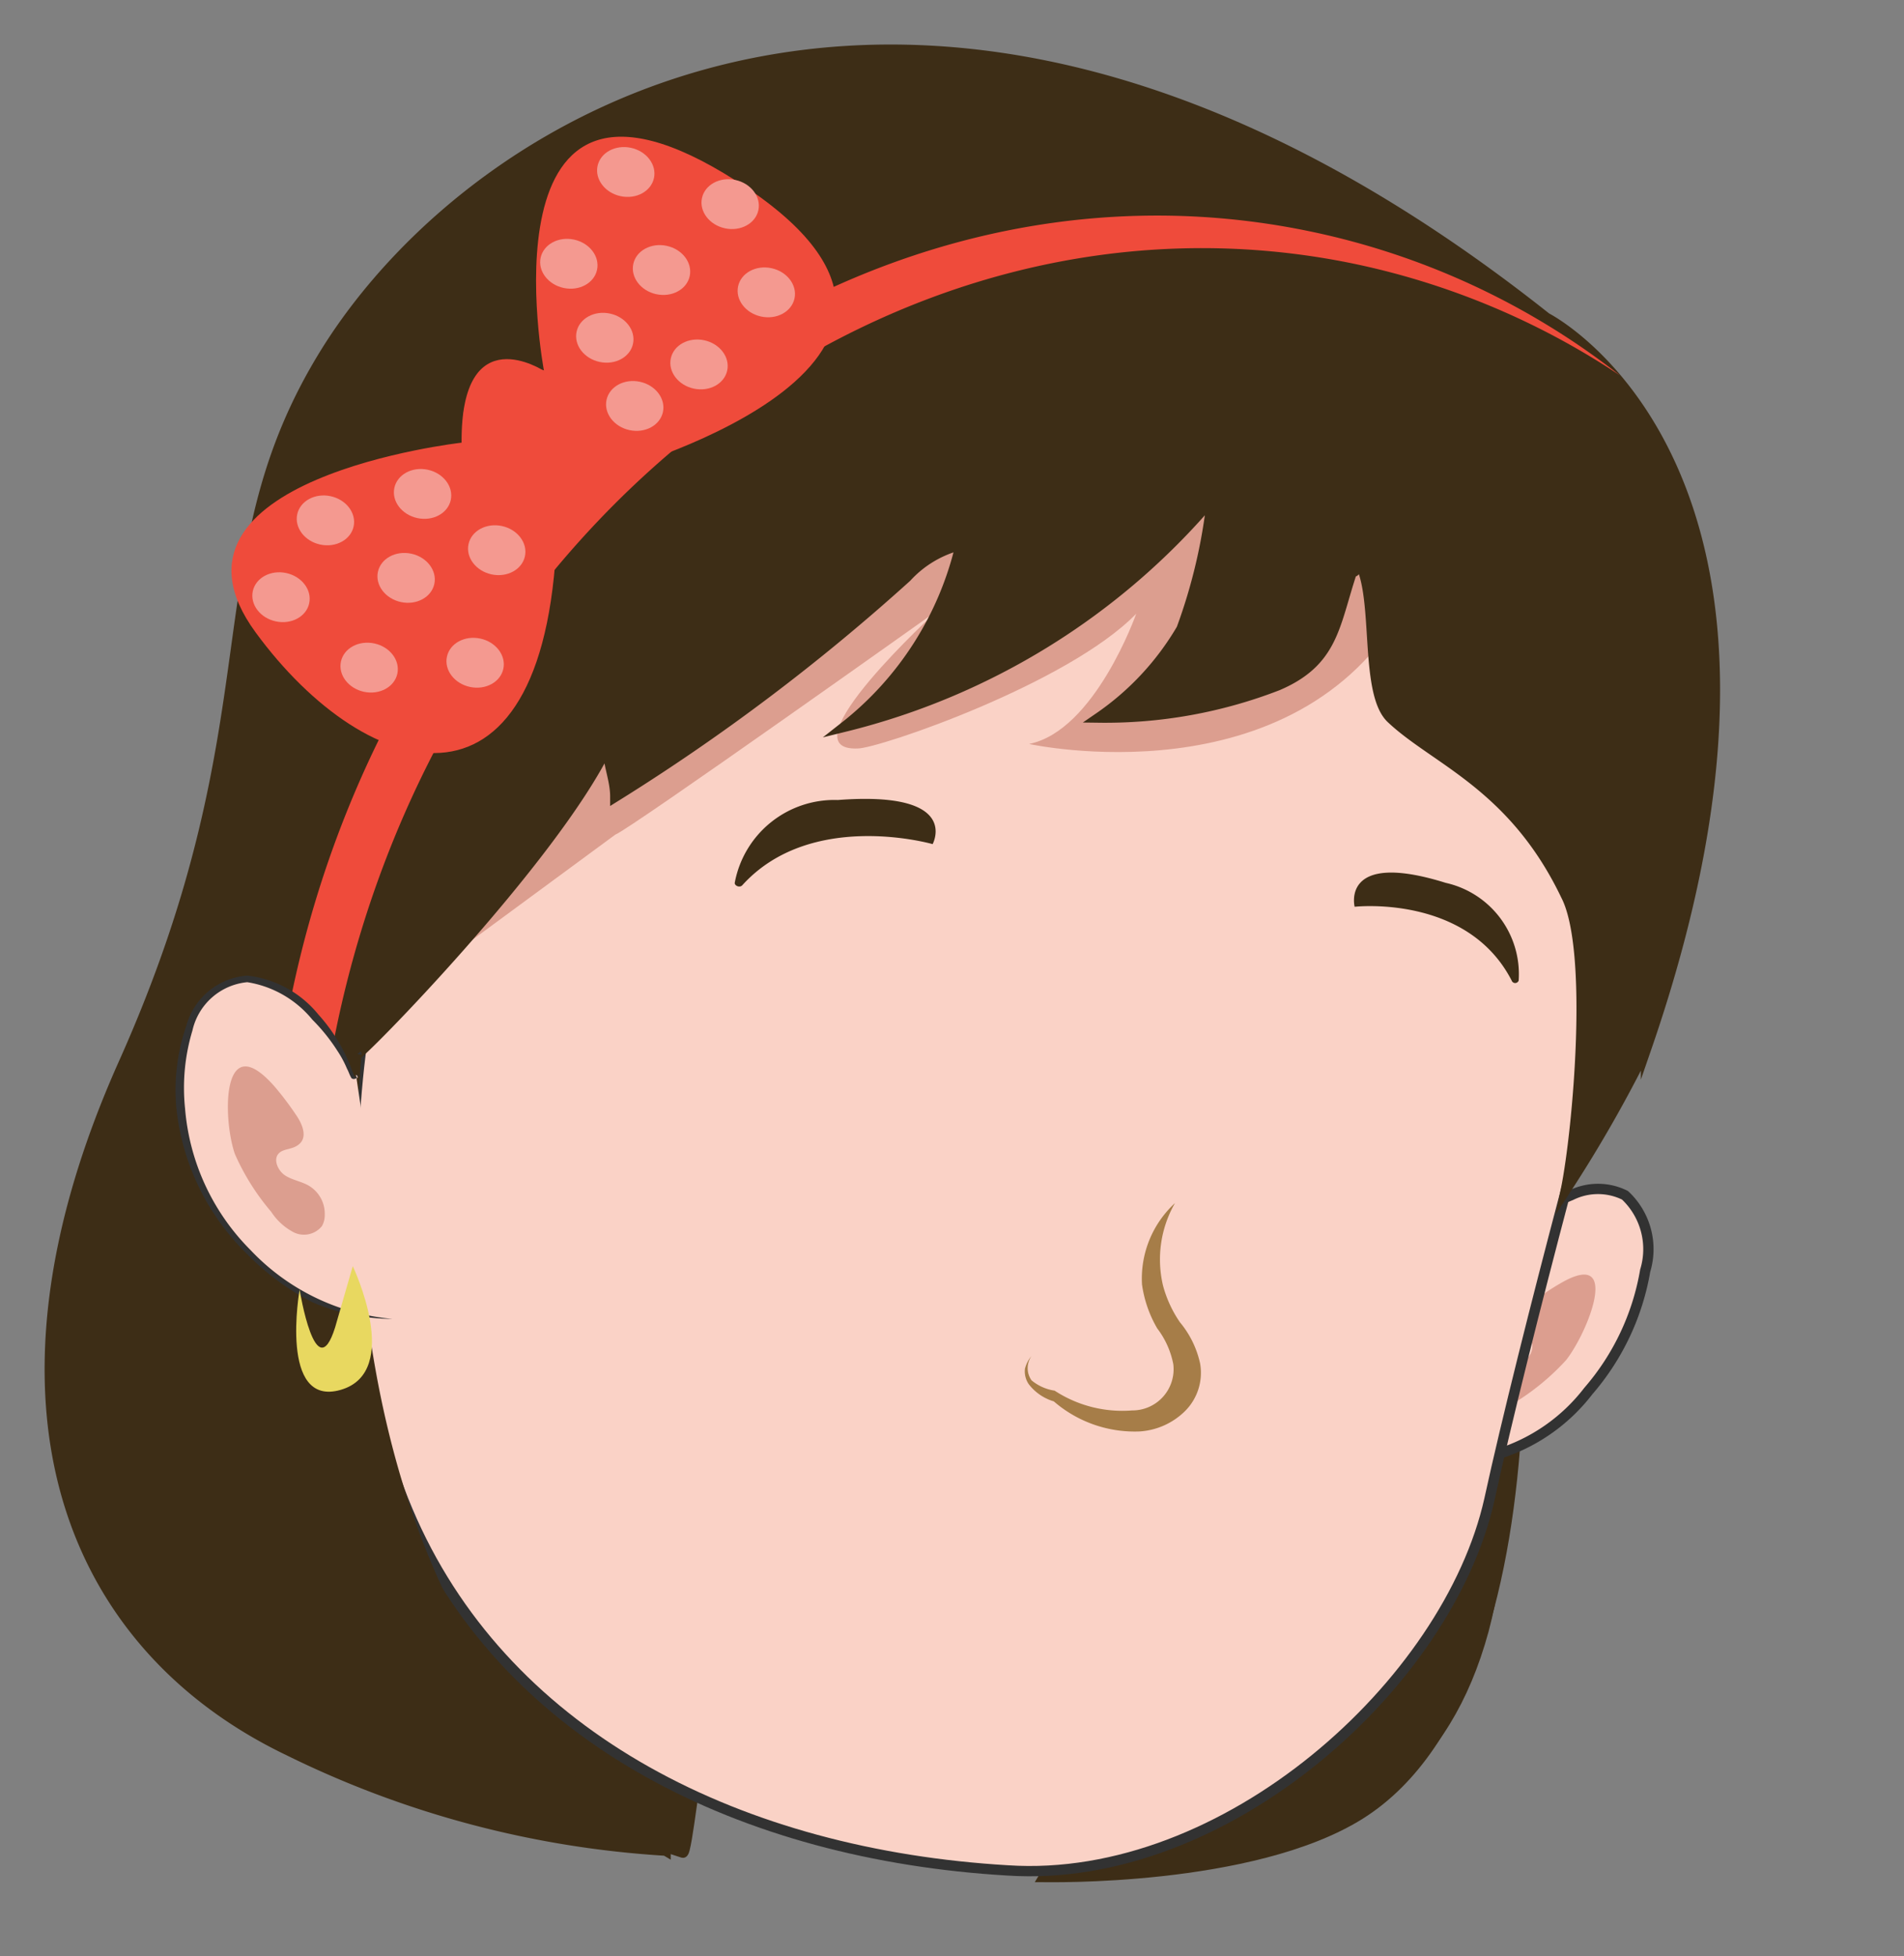 <svg id="Layer_1" data-name="Layer 1" xmlns="http://www.w3.org/2000/svg" viewBox="0 0 46.2 47.46"><rect x="0" y="0" width="46.2" height="47.46" fill="#808080" stroke="none"/><defs><style>.cls-1,.cls-6{fill:#3d2d16;}.cls-1{stroke:#3d2d16;}.cls-1,.cls-3{stroke-miterlimit:10;stroke-width:0.25px;}.cls-2{fill:#fff;}.cls-3,.cls-9{fill:#fad2c6;}.cls-3{stroke:#323232;}.cls-4{fill:#dc9e8f;}.cls-5{fill:#e8d860;}.cls-7{fill:#a67d48;}.cls-8{fill:#ef4b3b;}.cls-10{fill:#323232;}.cls-11{fill:#f49990;}</style></defs><path class="cls-1" d="M36,39.55c-1.84,6.77-8.81,6.4-19,3.07-.1,0-.33,2.36-.43,2.33-9.1-3-15.12-3.9-13.34-16.17,1-7,10.86-10.34,20.12-7.83S37.82,32.72,36,39.55Z"/><path class="cls-1" d="M36.44,27.11c.2.39,1.92,13.54-3.44,16.91-2.62,1.64-7.65,1.52-7.67,1.52Z"/><path class="cls-2" d="M26.23,40.36s3.06.15,4.22,2.37C29.55,43.09,28.64,43.58,26.23,40.36Z"/><path class="cls-3" d="M36.42,30.17c0-.06-.09,0,0,.06s.1,0,.14-.06A3.8,3.8,0,0,1,38.12,29a1.47,1.47,0,0,1,1.31,0,1.79,1.79,0,0,1,.49,1.83,6,6,0,0,1-1.38,2.92,4.42,4.42,0,0,1-4.91,1.5"/><path class="cls-4" d="M37.84,31.15a5.15,5.15,0,0,0-.68.47c-.17.14-.36.36-.29.58s.27.24.31.43a.39.39,0,0,1-.31.42c-.17,0-.35,0-.52,0a.78.78,0,0,0-.57.51.7.7,0,0,0,0,.29.44.44,0,0,0,.46.38,1.22,1.22,0,0,0,.61-.26A5.8,5.8,0,0,0,38,33C38.53,32.33,39.37,30.24,37.84,31.15Z"/><path class="cls-5" d="M34.81,34.49s-1.87,1.93-.86,2.88,1.68-1.87,1.68-1.87-1.18,2.1-1,.54Z"/><path class="cls-3" d="M39.28,24.38c-.17.22-2.32,8.23-3.14,12-1,4.47-6.41,9.35-11.69,9C18,45,12.37,42.19,10,36.9S8.87,24.71,8.87,24.71,4.41,17.12,11.14,11.8s14.34-7,23.58-3.61S39.28,24.38,39.28,24.38Z"/><path class="cls-4" d="M14.93,20.25c.34-.12,7.82-5.44,7.82-5.44S19,18.23,20.81,18.16c.51,0,5.11-1.57,6.76-3.27,0,0-1,2.84-2.6,3.16,0,0,6.45,1.42,9.13-3.37,0,0-1.16,2.57,3.48,5.53,3.6,2.29.87,6.84.87,6.84L41,17l-3.83-5L26.66,9.82l-9,1.5-4.05,6.73L8.87,24.71Z"/><path class="cls-1" d="M38,28.85c.29-1.44.68-5.8,0-7.12-1.28-2.68-3.17-3.29-4.24-4.3-.69-.65-.26-3.15-.84-3.88s0,1,0,0C32.37,15,32.48,16,31,16.63a11.58,11.58,0,0,1-4.33.78,6.74,6.74,0,0,0,2-2.15,13.27,13.27,0,0,0,.74-3.15,17,17,0,0,1-8.91,5.52,7.89,7.89,0,0,0,2.81-4.41A2.65,2.65,0,0,0,22,14a49.59,49.59,0,0,1-7.07,5.33c0-.43-.19-.81-.18-1.24-1.32,2.76-6.15,7.66-6.1,7.49,0,0-1.62,13.89,7.5,19.32A23.93,23.93,0,0,1,7,42.47C1.85,40-.79,34.27,3,25.8S4.8,13.55,7.9,8.55c3.69-5.94,14.77-12.62,29.62-.84,0,0,7.28,3.68,2.42,17.74A32.79,32.79,0,0,1,38,28.85Z"/><path class="cls-6" d="M32.87,22s2.73-.31,3.81,1.79a.09.09,0,0,0,.17,0,2.27,2.27,0,0,0-1.77-2.37C32.52,20.62,32.87,22,32.87,22Z"/><path class="cls-6" d="M22.63,20.48s-2.95-.85-4.62,1c-.07.07-.2,0-.18-.07a2.46,2.46,0,0,1,2.5-2C23.34,19.18,22.63,20.48,22.63,20.48Z"/><path class="cls-7" d="M28.51,29.19a2.75,2.75,0,0,0-.29,2,2.89,2.89,0,0,0,.41.89,2.34,2.34,0,0,1,.49,1,1.31,1.31,0,0,1-.38,1.17,1.72,1.72,0,0,1-1.09.48A3,3,0,0,1,25.57,34l0,0a1.19,1.19,0,0,1-.61-.42.55.55,0,0,1-.09-.37.76.76,0,0,1,.16-.31.51.51,0,0,0,0,.59,1.14,1.14,0,0,0,.56.25h0l0,0a3,3,0,0,0,1.88.48,1,1,0,0,0,1-1.12,2.08,2.08,0,0,0-.39-.87,2.9,2.9,0,0,1-.37-1.07A2.49,2.49,0,0,1,28.51,29.19Z"/><path class="cls-8" d="M39.31,9.11a18.4,18.4,0,0,0-6.5-2.72C21.76,4.13,10.72,12.47,8.15,25c-.05.24-.09.48-.14.72-.37-.16-.75-.31-1.14-.44.06-.36.12-.71.19-1.07C9.63,11.68,20.67,3.34,31.72,5.6A18.19,18.19,0,0,1,39.31,9.11Z"/><path class="cls-9" d="M8.64,26.09c0-.05.09.07,0,.07s-.1-.06-.12-.12A4.22,4.22,0,0,0,7.28,24.3a2.05,2.05,0,0,0-1.45-.54,1.76,1.76,0,0,0-1.34,1.46,5.31,5.31,0,0,0,.26,3.26A5.54,5.54,0,0,0,9.52,32"/><path class="cls-10" d="M8.64,26.09s.08,0,0,.07a.09.09,0,0,1-.11,0c-.05-.08-.07-.16-.11-.23a2.55,2.55,0,0,0-.23-.43,4.42,4.42,0,0,0-.61-.76A2.56,2.56,0,0,0,6,23.83,1.51,1.51,0,0,0,4.67,25a4.82,4.82,0,0,0-.18,1.89,5.49,5.49,0,0,0,1.59,3.44A5.4,5.4,0,0,0,9.52,32a5,5,0,0,1-1.93-.4A6.07,6.07,0,0,1,6,30.43a5.8,5.8,0,0,1-1.72-3.54,4.78,4.78,0,0,1,.24-2A1.66,1.66,0,0,1,6,23.67a2.6,2.6,0,0,1,1.73.95,4.09,4.09,0,0,1,.57.81,4.54,4.54,0,0,1,.21.45,2.18,2.18,0,0,0,.09.23.08.08,0,0,0,.1,0S8.68,26.05,8.64,26.09Z"/><path class="cls-4" d="M6.67,26.37a7.51,7.51,0,0,1,.54.72c.13.2.24.48.07.65s-.41.11-.53.26,0,.41.17.52.38.14.56.24a.79.79,0,0,1,.4.71.53.53,0,0,1-.07.28.56.56,0,0,1-.68.15,1.46,1.46,0,0,1-.55-.5A5.68,5.68,0,0,1,5.7,28C5.4,27.14,5.37,24.88,6.67,26.37Z"/><path class="cls-5" d="M8.56,30.72s1.22,2.56-.29,3-1-2.43-1-2.43.39,2.41.86.92Z"/><path class="cls-8" d="M11.2,10.74s-7.73.87-5,4.6,7.16,4.93,7.32-2.68c.11-4.78,1.54-1.28,1.54-1.28s9.59-2.69,2.79-7C11.56.37,13.2,9,13.2,9S11.18,7.67,11.2,10.74Z"/><ellipse class="cls-11" cx="15.19" cy="4.17" rx="0.6" ry="0.7" transform="translate(7.92 18.15) rotate(-77.89)"/><ellipse class="cls-11" cx="7.9" cy="12.63" rx="0.6" ry="0.7" transform="translate(-6.11 17.7) rotate(-77.89)"/><ellipse class="cls-11" cx="6.82" cy="14.48" rx="0.6" ry="0.7" transform="translate(-8.77 18.12) rotate(-77.89)"/><ellipse class="cls-11" cx="9.85" cy="14.02" rx="0.6" ry="0.7" transform="translate(-5.92 20.71) rotate(-77.89)"/><ellipse class="cls-11" cx="12.06" cy="13.35" rx="0.6" ry="0.7" transform="translate(-3.53 22.34) rotate(-77.89)"/><ellipse class="cls-11" cx="11.52" cy="16.08" rx="0.6" ry="0.7" transform="translate(-6.61 23.97) rotate(-77.89)"/><ellipse class="cls-11" cx="8.95" cy="16.2" rx="0.6" ry="0.7" transform="translate(-8.76 21.55) rotate(-77.89)"/><ellipse class="cls-11" cx="10.25" cy="11.99" rx="0.6" ry="0.7" transform="translate(-3.62 19.49) rotate(-77.89)"/><ellipse class="cls-11" cx="13.8" cy="6.4" rx="0.6" ry="0.7" transform="translate(4.65 18.55) rotate(-77.89)"/><ellipse class="cls-11" cx="18.6" cy="7.1" rx="0.6" ry="0.7" transform="translate(7.75 23.79) rotate(-77.89)"/><ellipse class="cls-11" cx="17.72" cy="4.95" rx="0.6" ry="0.7" transform="translate(9.16 21.24) rotate(-77.89)"/><ellipse class="cls-11" cx="16.05" cy="6.55" rx="0.6" ry="0.7" transform="translate(6.28 20.87) rotate(-77.89)"/><ellipse class="cls-11" cx="14.67" cy="8.19" rx="0.6" ry="0.7" transform="translate(3.59 20.82) rotate(-77.89)"/><ellipse class="cls-11" cx="16.96" cy="8.84" rx="0.6" ry="0.7" transform="translate(4.76 23.57) rotate(-77.89)"/><ellipse class="cls-11" cx="15.4" cy="9.85" rx="0.6" ry="0.7" transform="translate(2.54 22.84) rotate(-77.89)"/><ellipse class="cls-8" cx="13.15" cy="10.78" rx="1.61" ry="2.15" transform="translate(-3.73 12.87) rotate(-46.4)"/></svg>